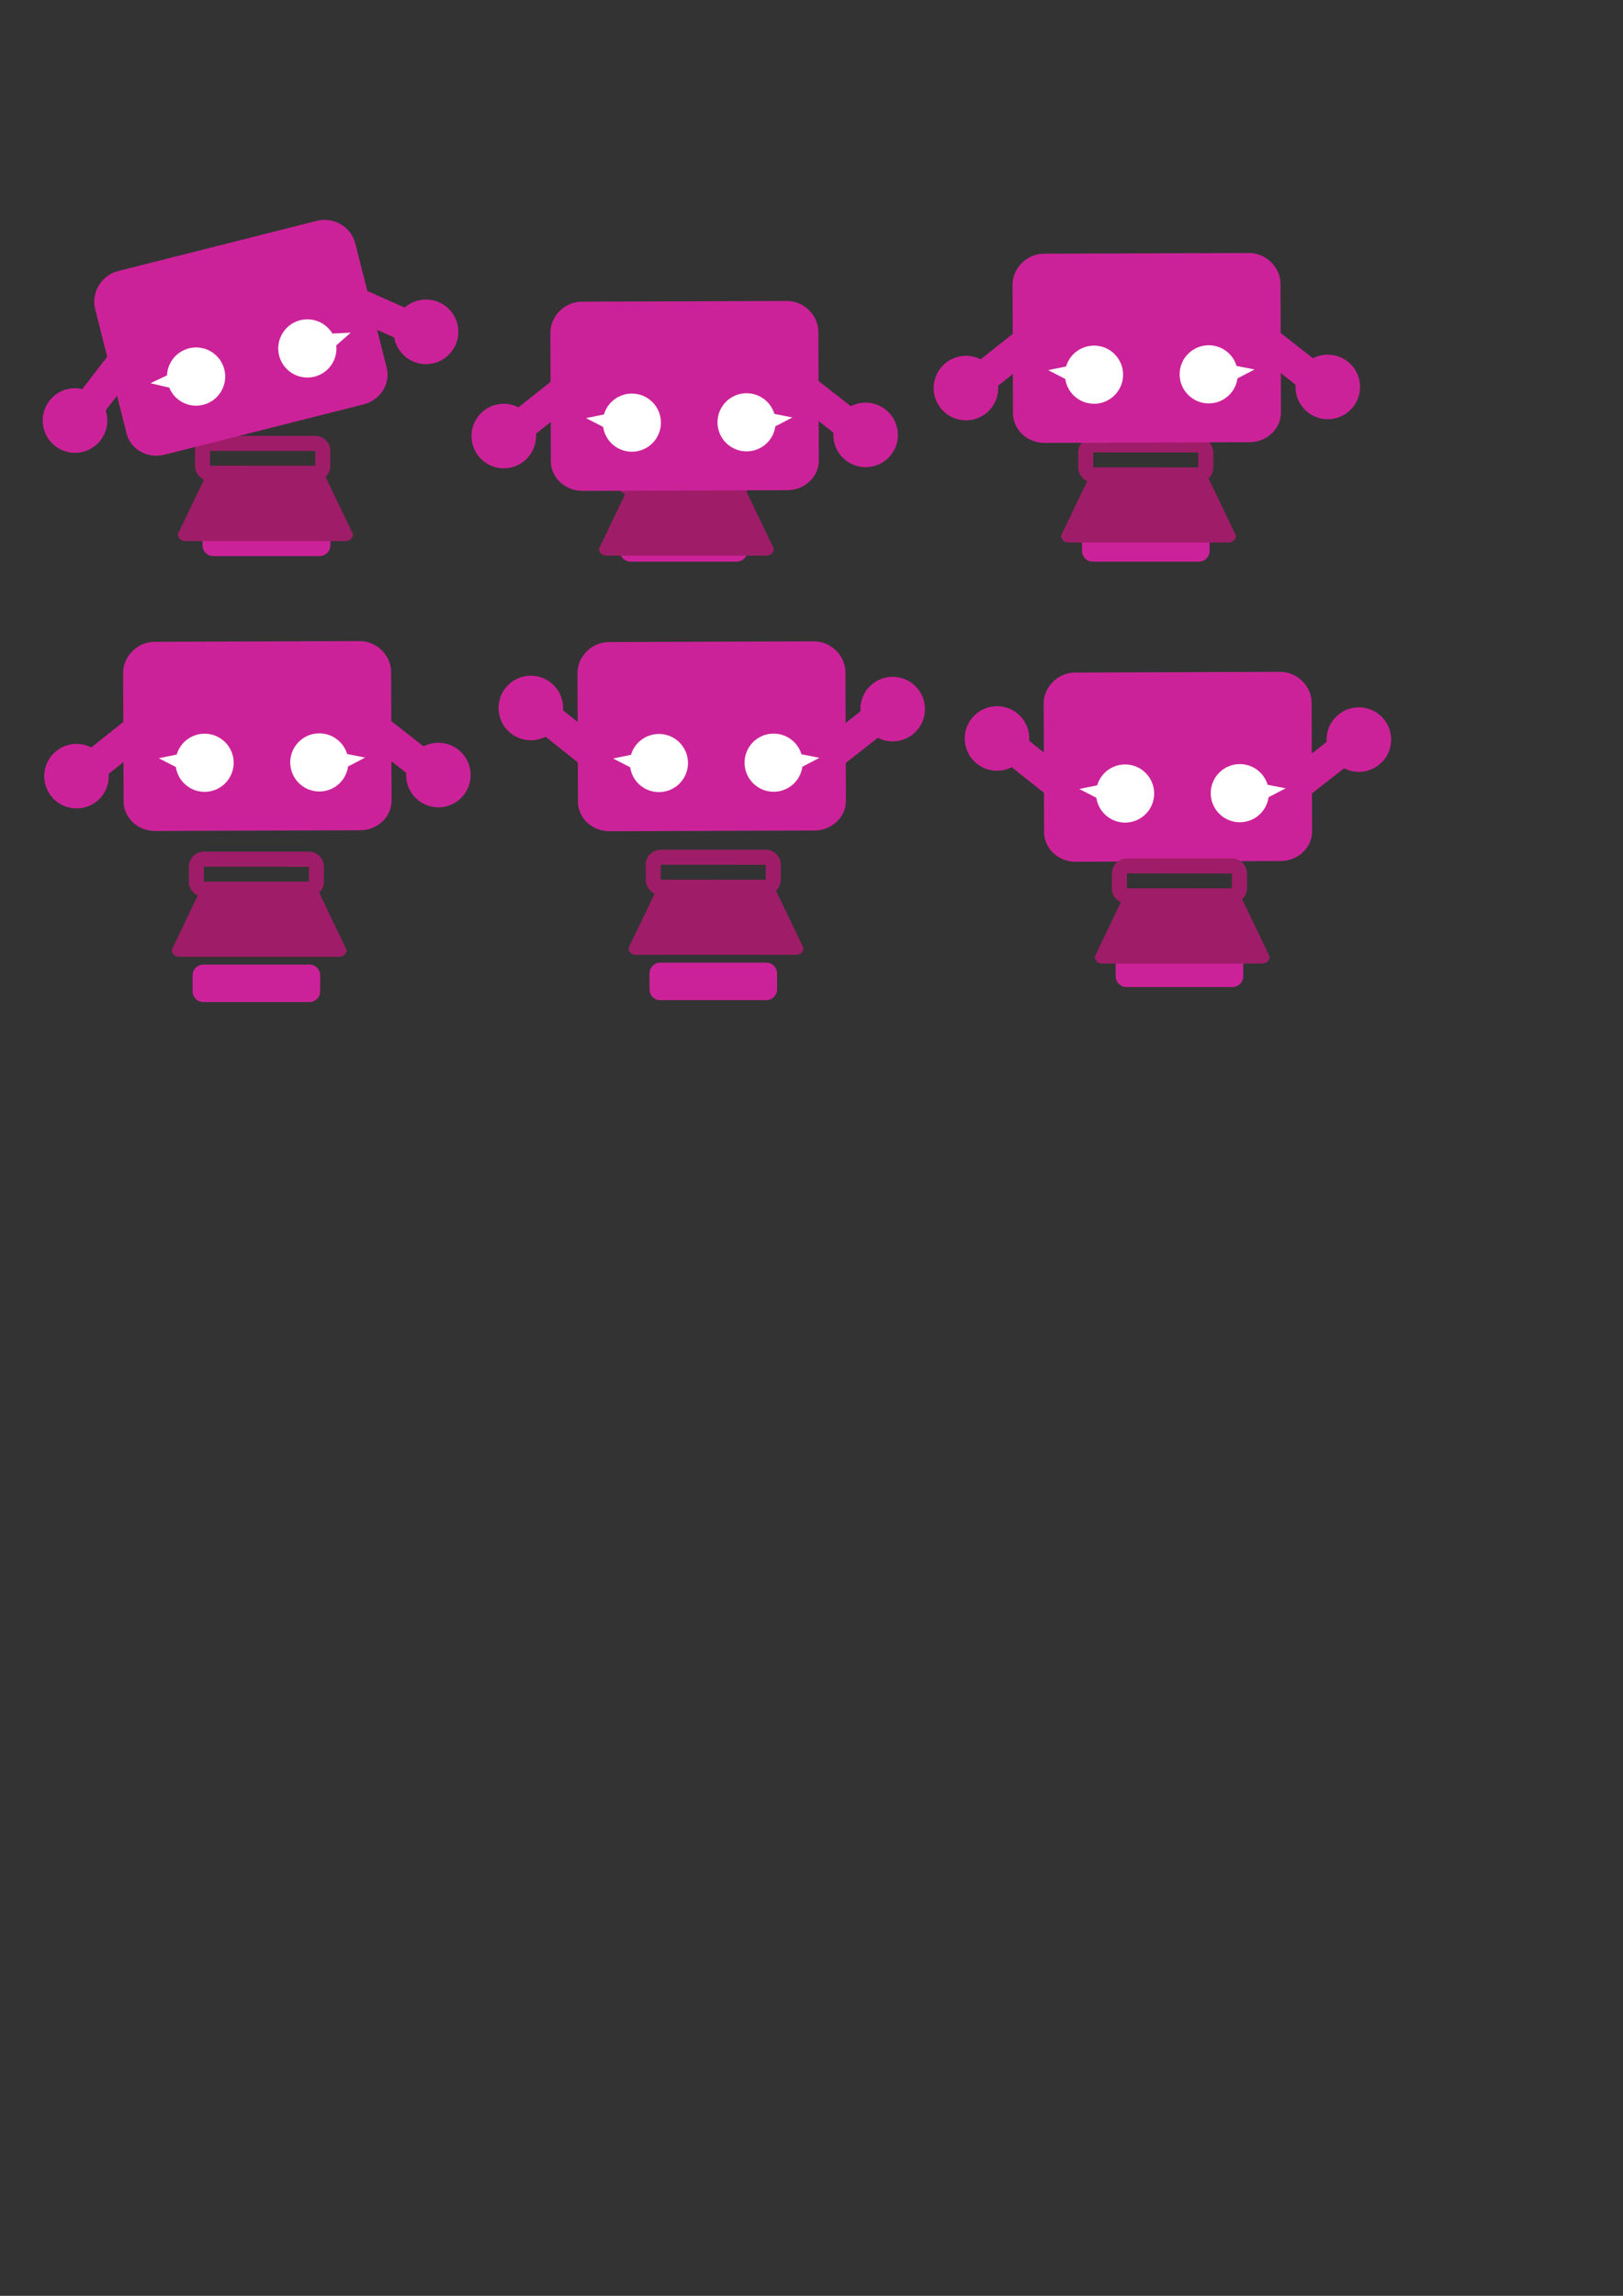 <?xml version="1.0" encoding="UTF-8" standalone="no"?>
<!-- Created with Inkscape (http://www.inkscape.org/) -->

<svg
   xmlns:dc="http://purl.org/dc/elements/1.1/"
   xmlns:cc="http://creativecommons.org/ns#"
   xmlns:rdf="http://www.w3.org/1999/02/22-rdf-syntax-ns#"
   xmlns:svg="http://www.w3.org/2000/svg"
   xmlns="http://www.w3.org/2000/svg"
   xmlns:sodipodi="http://sodipodi.sourceforge.net/DTD/sodipodi-0.dtd"
   xmlns:inkscape="http://www.inkscape.org/namespaces/inkscape"
   width="744.094"
   height="1052.362"
   id="svg3524"
   version="1.1"
   inkscape:version="0.48.2 r9819"
   sodipodi:docname="purple-girl.svg">
  <rect width="100%" height="100%" fill="#333333" stroke="none"/>
  <defs
     id="defs3526">
    <clipPath
       clipPathUnits="userSpaceOnUse"
       id="clipPath3032">
      <path
         inkscape:connector-curvature="0"
         d="M 0,0 612,0 612,612 0,612 0,0 z"
         id="path3034" />
    </clipPath>
    <clipPath
       clipPathUnits="userSpaceOnUse"
       id="clipPath3032-8">
      <path
         inkscape:connector-curvature="0"
         d="M 0,0 612,0 612,612 0,612 0,0 z"
         id="path3034-3" />
    </clipPath>
    <clipPath
       clipPathUnits="userSpaceOnUse"
       id="clipPath3032-8-4">
      <path
         inkscape:connector-curvature="0"
         d="M 0,0 612,0 612,612 0,612 0,0 z"
         id="path3034-3-6" />
    </clipPath>
  </defs>
  <sodipodi:namedview
     id="base"
     pagecolor="#ffffff"
     bordercolor="#666666"
     borderopacity="1.0"
     inkscape:pageopacity="0.0"
     inkscape:pageshadow="2"
     inkscape:zoom="0.91117461"
     inkscape:cx="328.14786"
     inkscape:cy="686.58157"
     inkscape:document-units="px"
     inkscape:current-layer="g3030-9-2"
     showgrid="true"
     inkscape:window-width="809"
     inkscape:window-height="751"
     inkscape:window-x="88"
     inkscape:window-y="33"
     inkscape:window-maximized="0">
    <inkscape:grid
       type="xygrid"
       id="grid3661" />
  </sodipodi:namedview>
  <g
     inkscape:label="Layer 1"
     inkscape:groupmode="layer"
     id="layer1">
    <g
       transform="matrix(12.047,0,0,-12.047,-2211.527,5936.02)"
       id="g3028"
       inkscape:export-filename="/Users/tom/Documents/home/graphics/tech-girls/sprites/purple-girl.png"
       inkscape:export-xdpi="860.53998"
       inkscape:export-ydpi="860.53998">
      <g
         id="g3030"
         clip-path="url(#clipPath3032)">
        <g
           transform="matrix(0.286,0,0,0.286,131.805,355.085)"
           id="g3028-9"
           inkscape:export-filename="/Users/tom/Documents/home/graphics/tech-girls/sprites/purple-jump-1.png"
           inkscape:export-xdpi="100.13181"
           inkscape:export-ydpi="100.13181">
          <g
             id="g3030-9"
             clip-path="url(#clipPath3032-8)">
            <g
               id="g3036"
               transform="translate(224.534,442.861)">
              <path
                 inkscape:connector-curvature="0"
                 d="m 0,0 c 0.437,0.981 1.747,1.35 2.924,0.824 l 8.521,-3.804 c 1.178,-0.524 1.778,-1.746 1.34,-2.727 l -0.08,-0.178 C 12.268,-6.865 10.912,-7.34 9.734,-6.814 l -8.522,3.803 c -1.177,0.525 -1.73,1.853 -1.292,2.833 L 0,0 z"
                 style="fill:#cc2299;fill-opacity:1;fill-rule:nonzero;stroke:none"
                 id="path3038" />
            </g>
            <g
               id="g3040"
               transform="translate(238.755,432.989)">
              <path
                 inkscape:connector-curvature="0"
                 d="M 0,0 C -2.305,-0.582 -4.642,0.813 -5.223,3.116 -5.805,5.418 -4.41,7.757 -2.107,8.339 0.195,8.92 2.533,7.524 3.115,5.222 3.696,2.919 2.302,0.581 0,0"
                 style="fill:#cc2299;fill-opacity:1;fill-rule:nonzero;stroke:none"
                 id="path3042" />
            </g>
            <g
               id="g3044"
               transform="translate(199.874,436.63)">
              <path
                 inkscape:connector-curvature="0"
                 d="m 0,0 c -0.852,0.656 -2.179,0.359 -2.964,-0.662 l -5.692,-7.396 c -0.787,-1.021 -0.735,-2.38 0.116,-3.036 l 0.154,-0.118 c 0.851,-0.655 2.271,-0.429 3.057,0.593 l 5.692,7.394 c 0.787,1.022 0.642,2.453 -0.209,3.108 L 0,0 z"
                 style="fill:#cc2299;fill-opacity:1;fill-rule:nonzero;stroke:none"
                 id="path3046" />
            </g>
            <g
               id="g3048"
               transform="translate(192.049,421.19)">
              <path
                 inkscape:connector-curvature="0"
                 d="M 0,0 C 2.304,0.581 3.698,2.919 3.116,5.222 2.535,7.524 0.197,8.92 -2.106,8.339 -4.408,7.757 -5.803,5.418 -5.222,3.116 -4.64,0.813 -2.302,-0.582 0,0"
                 style="fill:#cc2299;fill-opacity:1;fill-rule:nonzero;stroke:none"
                 id="path3050" />
            </g>
            <g
               id="g3052"
               transform="translate(222.958,417.318)">
              <path
                 inkscape:connector-curvature="0"
                 d="m 0,0 -13.984,0 c -1.107,0 -2.008,0.901 -2.008,2.009 l 0,1.982 c 0,1.108 0.901,2.009 2.008,2.009 L 0,6 C 1.107,6 2.008,5.099 2.008,3.991 l 0,-1.982 C 2.008,0.901 1.107,0 0,0 M -13.984,4 -13.992,2.009 0,2 0.003,2 0.008,3.991 -13.984,4 z"
                 style="fill:#9f1d68;fill-opacity:1;fill-rule:nonzero;stroke:none"
                 id="path3054" />
            </g>
            <g
               id="g3056"
               transform="translate(224.966,408.757)">
              <path
                 inkscape:connector-curvature="0"
                 d="m 0,0 c 0,-0.795 -0.645,-1.44 -1.44,-1.44 l -14.12,0 C -16.355,-1.44 -17,-0.795 -17,0 l 0,2.121 c 0,0.795 0.645,1.439 1.44,1.439 l 14.12,0 C -0.645,3.56 0,2.916 0,2.121 L 0,0 z"
                 style="fill:#cc2299;fill-opacity:1;fill-rule:nonzero;stroke:none"
                 id="path3058" />
            </g>
            <g
               id="g3060"
               transform="translate(232.474,432.359)">
              <path
                 inkscape:connector-curvature="0"
                 d="m 0,0 c 0.534,-2.115 -0.854,-4.292 -3.104,-4.86 l -26.468,-6.687 c -2.249,-0.567 -4.505,0.688 -5.04,2.803 l -4.194,16.599 c -0.535,2.118 0.812,4.463 3.061,5.031 l 26.469,6.686 c 2.249,0.569 4.549,-0.855 5.082,-2.971 L 0,0 z"
                 style="fill:#cc2299;fill-opacity:1;fill-rule:nonzero;stroke:none"
                 id="path3062" />
            </g>
            <g
               id="g3064"
               transform="translate(203.782,433.193)">
              <path
                 inkscape:connector-curvature="0"
                 d="m 0,0 c -0.342,-0.573 -0.518,-1.199 -0.543,-1.822 l -2.202,-1.05 2.495,-0.587 C 0.057,-4.206 0.596,-4.865 1.344,-5.312 3.18,-6.407 5.557,-5.807 6.653,-3.969 7.75,-2.132 7.148,0.246 5.312,1.342 3.475,2.438 1.098,1.836 0,0"
                 style="fill:#ffffff;fill-opacity:1;fill-rule:nonzero;stroke:none"
                 id="path3066" />
            </g>
            <g
               id="g3068"
               transform="translate(223.897,438.275)">
              <path
                 inkscape:connector-curvature="0"
                 d="M 0,0 C 0.574,-0.344 1.026,-0.81 1.345,-1.346 L 3.781,-1.225 1.863,-2.924 C 1.948,-3.729 1.787,-4.564 1.342,-5.313 0.246,-7.148 -2.132,-7.748 -3.969,-6.652 -5.807,-5.557 -6.406,-3.18 -5.311,-1.343 -4.215,0.495 -1.836,1.096 0,0"
                 style="fill:#ffffff;fill-opacity:1;fill-rule:nonzero;stroke:none"
                 id="path3070" />
            </g>
            <g
               id="g3072"
               transform="translate(227.98,410.245)">
              <path
                 inkscape:connector-curvature="0"
                 d="m 0,0 c 0,-0.558 -0.451,-0.927 -1.007,-0.927 l -21.285,0 c -0.557,0 -1.008,0.369 -1.008,0.927 l 3.8,7.924 c 0.306,0.63 0.451,1.149 1.008,1.149 l 13.684,0 c 0.557,0 0.702,-0.519 1.008,-1.149 L 0,0 z"
                 style="fill:#9f1d68;fill-opacity:1;fill-rule:nonzero;stroke:none"
                 id="path3074" />
            </g>
          </g>
        </g>
        <g
           transform="matrix(0.6,0,0,0.6,78.798,201.779)"
           id="g3028-9-6"
           inkscape:export-filename="/Users/tom/Documents/home/graphics/tech-girls/sprites/purple-girl-sm.png"
           inkscape:export-xdpi="100.13181"
           inkscape:export-ydpi="100.13181">
          <g
             id="g3030-9-2"
             clip-path="url(#clipPath3032-8-4)">
            <g
               id="g3056-2"
               transform="matrix(0.476,0,0,0.476,222.037,449.999)"
               inkscape:export-filename="/Users/tom/Documents/home/graphics/tech-girls/sprites/purple-jump-2.png"
               inkscape:export-xdpi="100"
               inkscape:export-ydpi="100">
              <path
                 inkscape:connector-curvature="0"
                 d="m 0,0 c 0,-0.795 -0.645,-1.44 -1.44,-1.44 l -14.12,0 C -16.355,-1.44 -17,-0.795 -17,0 l 0,2.121 c 0,0.795 0.645,1.439 1.44,1.439 l 14.12,0 C -0.645,3.56 0,2.916 0,2.121 L 0,0 z"
                 style="fill:#cc2299;fill-opacity:1;fill-rule:nonzero;stroke:none"
                 id="path3058-2" />
            </g>
            <g
               id="g4171"
               transform="translate(17.601,64.852)"
               inkscape:export-filename="/Users/tom/Documents/home/graphics/tech-girls/sprites/purple-jump-2.png"
               inkscape:export-xdpi="100"
               inkscape:export-ydpi="100">
              <g
                 inkscape:export-ydpi="100"
                 inkscape:export-xdpi="100"
                 inkscape:export-filename="/Users/tom/Documents/home/graphics/tech-girls/sprites/purple-dress-sm.png"
                 transform="matrix(0.476,0,0,0.476,203.717,388.656)"
                 id="g3052-7">
                <path
                   id="path3054-1"
                   style="fill:#9f1d68;fill-opacity:1;fill-rule:nonzero;stroke:none"
                   d="m 0,0 -13.984,0 c -1.107,0 -2.008,0.901 -2.008,2.009 l 0,1.982 c 0,1.108 0.901,2.009 2.008,2.009 L 0,6 C 1.107,6 2.008,5.099 2.008,3.991 l 0,-1.982 C 2.008,0.901 1.107,0 0,0 M -13.984,4 -13.992,2.009 0,2 0.003,2 0.008,3.991 -13.984,4 z"
                   inkscape:connector-curvature="0" />
              </g>
              <g
                 inkscape:export-ydpi="100"
                 inkscape:export-xdpi="100"
                 inkscape:export-filename="/Users/tom/Documents/home/graphics/tech-girls/sprites/purple-dress-sm.png"
                 transform="matrix(0.476,0,0,0.476,206.11,385.286)"
                 id="g3072-8">
                <path
                   id="path3074-9"
                   style="fill:#9f1d68;fill-opacity:1;fill-rule:nonzero;stroke:none"
                   d="m 0,0 c 0,-0.558 -0.451,-0.927 -1.007,-0.927 l -21.285,0 c -0.557,0 -1.008,0.369 -1.008,0.927 l 3.8,7.924 c 0.306,0.63 0.451,1.149 1.008,1.149 l 13.684,0 c 0.557,0 0.702,-0.519 1.008,-1.149 L 0,0 z"
                   inkscape:connector-curvature="0" />
              </g>
            </g>
            <g
               id="g4193"
               transform="translate(20.041,25.36)"
               inkscape:export-filename="/Users/tom/Documents/home/graphics/tech-girls/sprites/purple-jump-5.png"
               inkscape:export-xdpi="100"
               inkscape:export-ydpi="100">
              <g
                 inkscape:export-ydpi="100"
                 inkscape:export-xdpi="100"
                 inkscape:export-filename="/Users/tom/Documents/home/graphics/tech-girls/sprites/purple-head-bounce-sm.png"
                 transform="matrix(0.462,0.115,0.115,-0.462,205.779,410.448)"
                 id="g3036-5-3">
                <path
                   id="path3038-1-9"
                   style="fill:#cc2299;fill-opacity:1;fill-rule:nonzero;stroke:none"
                   d="m 0,0 c 0.437,0.981 1.747,1.35 2.924,0.824 l 8.521,-3.804 c 1.178,-0.524 1.778,-1.746 1.34,-2.727 l -0.08,-0.178 C 12.268,-6.865 10.912,-7.34 9.734,-6.814 l -8.522,3.803 c -1.177,0.525 -1.73,1.853 -1.292,2.833 L 0,0 z"
                   inkscape:connector-curvature="0" />
              </g>
              <g
                 inkscape:export-ydpi="100"
                 inkscape:export-xdpi="100"
                 inkscape:export-filename="/Users/tom/Documents/home/graphics/tech-girls/sprites/purple-head-bounce-sm.png"
                 transform="matrix(0.462,0.115,0.115,-0.462,211.215,416.651)"
                 id="g3040-7-6">
                <path
                   id="path3042-1-5"
                   style="fill:#cc2299;fill-opacity:1;fill-rule:nonzero;stroke:none"
                   d="M 0,0 C -2.305,-0.582 -4.642,0.813 -5.223,3.116 -5.805,5.418 -4.41,7.757 -2.107,8.339 0.195,8.92 2.533,7.524 3.115,5.222 3.696,2.919 2.302,0.581 0,0"
                   inkscape:connector-curvature="0" />
              </g>
              <g
                 inkscape:export-ydpi="100"
                 inkscape:export-xdpi="100"
                 inkscape:export-filename="/Users/tom/Documents/home/graphics/tech-girls/sprites/purple-head-bounce-sm.png"
                 transform="matrix(0.462,0.115,0.115,-0.462,193.661,410.486)"
                 id="g3044-8-3">
                <path
                   id="path3046-4-7"
                   style="fill:#cc2299;fill-opacity:1;fill-rule:nonzero;stroke:none"
                   d="m 0,0 c -0.852,0.656 -2.179,0.359 -2.964,-0.662 l -5.692,-7.396 c -0.787,-1.021 -0.735,-2.38 0.116,-3.036 l 0.154,-0.118 c 0.851,-0.655 2.271,-0.429 3.057,0.593 l 5.692,7.394 c 0.787,1.022 0.642,2.453 -0.209,3.108 L 0,0 z"
                   inkscape:connector-curvature="0" />
              </g>
              <g
                 inkscape:export-ydpi="100"
                 inkscape:export-xdpi="100"
                 inkscape:export-filename="/Users/tom/Documents/home/graphics/tech-girls/sprites/purple-head-bounce-sm.png"
                 transform="matrix(0.462,0.115,0.115,-0.462,188.264,416.722)"
                 id="g3048-0-2">
                <path
                   id="path3050-7-1"
                   style="fill:#cc2299;fill-opacity:1;fill-rule:nonzero;stroke:none"
                   d="M 0,0 C 2.304,0.581 3.698,2.919 3.116,5.222 2.535,7.524 0.197,8.92 -2.106,8.339 -4.408,7.757 -5.803,5.418 -5.222,3.116 -4.64,0.813 -2.302,-0.582 0,0"
                   inkscape:connector-curvature="0" />
              </g>
              <g
                 inkscape:export-ydpi="100"
                 inkscape:export-xdpi="100"
                 inkscape:export-filename="/Users/tom/Documents/home/graphics/tech-girls/sprites/purple-head-bounce-sm.png"
                 transform="matrix(0.462,-0.115,0.115,0.462,208.24,408.792)"
                 id="g3060-7-8">
                <path
                   id="path3062-4-4"
                   style="fill:#cc2299;fill-opacity:1;fill-rule:nonzero;stroke:none"
                   d="m 0,0 c 0.534,-2.115 -0.854,-4.292 -3.104,-4.86 l -26.468,-6.687 c -2.249,-0.567 -4.505,0.688 -5.04,2.803 l -4.194,16.599 c -0.535,2.118 0.812,4.463 3.061,5.031 l 26.469,6.686 c 2.249,0.569 4.549,-0.855 5.082,-2.971 L 0,0 z"
                   inkscape:connector-curvature="0" />
              </g>
              <g
                 inkscape:export-ydpi="100"
                 inkscape:export-xdpi="100"
                 inkscape:export-filename="/Users/tom/Documents/home/graphics/tech-girls/sprites/purple-head-bounce-sm.png"
                 transform="matrix(0.462,-0.115,0.115,0.462,195.072,412.484)"
                 id="g3064-7-2">
                <path
                   id="path3066-5-1"
                   style="fill:#ffffff;fill-opacity:1;fill-rule:nonzero;stroke:none"
                   d="m 0,0 c -0.342,-0.573 -0.518,-1.199 -0.543,-1.822 l -2.202,-1.05 2.495,-0.587 C 0.057,-4.206 0.596,-4.865 1.344,-5.312 3.18,-6.407 5.557,-5.807 6.653,-3.969 7.75,-2.132 7.148,0.246 5.312,1.342 3.475,2.438 1.098,1.836 0,0"
                   inkscape:connector-curvature="0" />
              </g>
              <g
                 inkscape:export-ydpi="100"
                 inkscape:export-xdpi="100"
                 inkscape:export-filename="/Users/tom/Documents/home/graphics/tech-girls/sprites/purple-head-bounce-sm.png"
                 transform="matrix(0.462,-0.115,0.115,0.462,204.956,412.515)"
                 id="g3068-7-0">
                <path
                   id="path3070-3-6"
                   style="fill:#ffffff;fill-opacity:1;fill-rule:nonzero;stroke:none"
                   d="M 0,0 C 0.574,-0.344 1.026,-0.81 1.345,-1.346 L 3.781,-1.225 1.863,-2.924 C 1.948,-3.729 1.787,-4.564 1.342,-5.313 0.246,-7.148 -2.132,-7.748 -3.969,-6.652 -5.807,-5.557 -6.406,-3.18 -5.311,-1.343 -4.215,0.495 -1.836,1.096 0,0"
                   inkscape:connector-curvature="0" />
              </g>
            </g>
            <g
               id="g4177"
               transform="translate(17.719,60.529)"
               inkscape:export-filename="/Users/tom/Documents/home/graphics/tech-girls/sprites/purple-jump-2.png"
               inkscape:export-xdpi="100"
               inkscape:export-ydpi="100">
              <g
                 inkscape:export-ydpi="100"
                 inkscape:export-xdpi="100"
                 inkscape:export-filename="/Users/tom/Documents/home/graphics/tech-girls/sprites/purple-girl-head-sm.png"
                 transform="matrix(0.462,-0.115,0.115,0.462,206.385,400.978)"
                 id="g3036-5">
                <path
                   id="path3038-1"
                   style="fill:#cc2299;fill-opacity:1;fill-rule:nonzero;stroke:none"
                   d="m 0,0 c 0.437,0.981 1.747,1.35 2.924,0.824 l 8.521,-3.804 c 1.178,-0.524 1.778,-1.746 1.34,-2.727 l -0.08,-0.178 C 12.268,-6.865 10.912,-7.34 9.734,-6.814 l -8.522,3.803 c -1.177,0.525 -1.73,1.853 -1.292,2.833 L 0,0 z"
                   inkscape:connector-curvature="0" />
              </g>
              <g
                 inkscape:export-ydpi="100"
                 inkscape:export-xdpi="100"
                 inkscape:export-filename="/Users/tom/Documents/home/graphics/tech-girls/sprites/purple-girl-head-sm.png"
                 transform="matrix(0.462,-0.115,0.115,0.462,211.821,394.775)"
                 id="g3040-7">
                <path
                   id="path3042-1"
                   style="fill:#cc2299;fill-opacity:1;fill-rule:nonzero;stroke:none"
                   d="M 0,0 C -2.305,-0.582 -4.642,0.813 -5.223,3.116 -5.805,5.418 -4.41,7.757 -2.107,8.339 0.195,8.92 2.533,7.524 3.115,5.222 3.696,2.919 2.302,0.581 0,0"
                   inkscape:connector-curvature="0" />
              </g>
              <g
                 inkscape:export-ydpi="100"
                 inkscape:export-xdpi="100"
                 inkscape:export-filename="/Users/tom/Documents/home/graphics/tech-girls/sprites/purple-girl-head-sm.png"
                 transform="matrix(0.462,-0.115,0.115,0.462,194.267,400.94)"
                 id="g3044-8">
                <path
                   id="path3046-4"
                   style="fill:#cc2299;fill-opacity:1;fill-rule:nonzero;stroke:none"
                   d="m 0,0 c -0.852,0.656 -2.179,0.359 -2.964,-0.662 l -5.692,-7.396 c -0.787,-1.021 -0.735,-2.38 0.116,-3.036 l 0.154,-0.118 c 0.851,-0.655 2.271,-0.429 3.057,0.593 l 5.692,7.394 c 0.787,1.022 0.642,2.453 -0.209,3.108 L 0,0 z"
                   inkscape:connector-curvature="0" />
              </g>
              <g
                 inkscape:export-ydpi="100"
                 inkscape:export-xdpi="100"
                 inkscape:export-filename="/Users/tom/Documents/home/graphics/tech-girls/sprites/purple-girl-head-sm.png"
                 transform="matrix(0.462,-0.115,0.115,0.462,188.87,394.704)"
                 id="g3048-0">
                <path
                   id="path3050-7"
                   style="fill:#cc2299;fill-opacity:1;fill-rule:nonzero;stroke:none"
                   d="M 0,0 C 2.304,0.581 3.698,2.919 3.116,5.222 2.535,7.524 0.197,8.92 -2.106,8.339 -4.408,7.757 -5.803,5.418 -5.222,3.116 -4.64,0.813 -2.302,-0.582 0,0"
                   inkscape:connector-curvature="0" />
              </g>
              <g
                 inkscape:export-ydpi="100"
                 inkscape:export-xdpi="100"
                 inkscape:export-filename="/Users/tom/Documents/home/graphics/tech-girls/sprites/purple-girl-head-sm.png"
                 transform="matrix(0.462,-0.115,0.115,0.462,208.845,395.208)"
                 id="g3060-7">
                <path
                   id="path3062-4"
                   style="fill:#cc2299;fill-opacity:1;fill-rule:nonzero;stroke:none"
                   d="m 0,0 c 0.534,-2.115 -0.854,-4.292 -3.104,-4.86 l -26.468,-6.687 c -2.249,-0.567 -4.505,0.688 -5.04,2.803 l -4.194,16.599 c -0.535,2.118 0.812,4.463 3.061,5.031 l 26.469,6.686 c 2.249,0.569 4.549,-0.855 5.082,-2.971 L 0,0 z"
                   inkscape:connector-curvature="0" />
              </g>
              <g
                 inkscape:export-ydpi="100"
                 inkscape:export-xdpi="100"
                 inkscape:export-filename="/Users/tom/Documents/home/graphics/tech-girls/sprites/purple-girl-head-sm.png"
                 transform="matrix(0.462,-0.115,0.115,0.462,195.678,398.9)"
                 id="g3064-7">
                <path
                   id="path3066-5"
                   style="fill:#ffffff;fill-opacity:1;fill-rule:nonzero;stroke:none"
                   d="m 0,0 c -0.342,-0.573 -0.518,-1.199 -0.543,-1.822 l -2.202,-1.05 2.495,-0.587 C 0.057,-4.206 0.596,-4.865 1.344,-5.312 3.18,-6.407 5.557,-5.807 6.653,-3.969 7.75,-2.132 7.148,0.246 5.312,1.342 3.475,2.438 1.098,1.836 0,0"
                   inkscape:connector-curvature="0" />
              </g>
              <g
                 inkscape:export-ydpi="100"
                 inkscape:export-xdpi="100"
                 inkscape:export-filename="/Users/tom/Documents/home/graphics/tech-girls/sprites/purple-girl-head-sm.png"
                 transform="matrix(0.462,-0.115,0.115,0.462,205.562,398.931)"
                 id="g3068-7">
                <path
                   id="path3070-3"
                   style="fill:#ffffff;fill-opacity:1;fill-rule:nonzero;stroke:none"
                   d="M 0,0 C 0.574,-0.344 1.026,-0.81 1.345,-1.346 L 3.781,-1.225 1.863,-2.924 C 1.948,-3.729 1.787,-4.564 1.342,-5.313 0.246,-7.148 -2.132,-7.748 -3.969,-6.652 -5.807,-5.557 -6.406,-3.18 -5.311,-1.343 -4.215,0.495 -1.836,1.096 0,0"
                   inkscape:connector-curvature="0" />
              </g>
            </g>
            <g
               id="g3056-2-5"
               transform="matrix(0.476,0,0,0.476,251.35,449.999)"
               inkscape:export-filename="/Users/tom/Documents/home/graphics/tech-girls/sprites/purple-jump-3.png"
               inkscape:export-xdpi="100"
               inkscape:export-ydpi="100">
              <path
                 inkscape:connector-curvature="0"
                 d="m 0,0 c 0,-0.795 -0.645,-1.44 -1.44,-1.44 l -14.12,0 C -16.355,-1.44 -17,-0.795 -17,0 l 0,2.121 c 0,0.795 0.645,1.439 1.44,1.439 l 14.12,0 C -0.645,3.56 0,2.916 0,2.121 L 0,0 z"
                 style="fill:#cc2299;fill-opacity:1;fill-rule:nonzero;stroke:none"
                 id="path3058-2-8" />
            </g>
            <g
               id="g4171-9"
               transform="translate(46.913,65.682)"
               inkscape:export-filename="/Users/tom/Documents/home/graphics/tech-girls/sprites/purple-jump-3.png"
               inkscape:export-xdpi="100"
               inkscape:export-ydpi="100">
              <g
                 inkscape:export-ydpi="100"
                 inkscape:export-xdpi="100"
                 inkscape:export-filename="/Users/tom/Documents/home/graphics/tech-girls/sprites/purple-dress-sm.png"
                 transform="matrix(0.476,0,0,0.476,203.717,388.656)"
                 id="g3052-7-2">
                <path
                   id="path3054-1-3"
                   style="fill:#9f1d68;fill-opacity:1;fill-rule:nonzero;stroke:none"
                   d="m 0,0 -13.984,0 c -1.107,0 -2.008,0.901 -2.008,2.009 l 0,1.982 c 0,1.108 0.901,2.009 2.008,2.009 L 0,6 C 1.107,6 2.008,5.099 2.008,3.991 l 0,-1.982 C 2.008,0.901 1.107,0 0,0 M -13.984,4 -13.992,2.009 0,2 0.003,2 0.008,3.991 -13.984,4 z"
                   inkscape:connector-curvature="0" />
              </g>
              <g
                 inkscape:export-ydpi="100"
                 inkscape:export-xdpi="100"
                 inkscape:export-filename="/Users/tom/Documents/home/graphics/tech-girls/sprites/purple-dress-sm.png"
                 transform="matrix(0.476,0,0,0.476,206.11,385.286)"
                 id="g3072-8-2">
                <path
                   id="path3074-9-6"
                   style="fill:#9f1d68;fill-opacity:1;fill-rule:nonzero;stroke:none"
                   d="m 0,0 c 0,-0.558 -0.451,-0.927 -1.007,-0.927 l -21.285,0 c -0.557,0 -1.008,0.369 -1.008,0.927 l 3.8,7.924 c 0.306,0.63 0.451,1.149 1.008,1.149 l 13.684,0 c 0.557,0 0.702,-0.519 1.008,-1.149 L 0,0 z"
                   inkscape:connector-curvature="0" />
              </g>
            </g>
            <g
               id="g4177-8"
               transform="translate(47.032,63.571)"
               inkscape:export-filename="/Users/tom/Documents/home/graphics/tech-girls/sprites/purple-jump-3.png"
               inkscape:export-xdpi="100"
               inkscape:export-ydpi="100">
              <g
                 inkscape:export-ydpi="100"
                 inkscape:export-xdpi="100"
                 inkscape:export-filename="/Users/tom/Documents/home/graphics/tech-girls/sprites/purple-girl-head-sm.png"
                 transform="matrix(0.462,-0.115,0.115,0.462,206.385,400.978)"
                 id="g3036-5-36">
                <path
                   id="path3038-1-6"
                   style="fill:#cc2299;fill-opacity:1;fill-rule:nonzero;stroke:none"
                   d="m 0,0 c 0.437,0.981 1.747,1.35 2.924,0.824 l 8.521,-3.804 c 1.178,-0.524 1.778,-1.746 1.34,-2.727 l -0.08,-0.178 C 12.268,-6.865 10.912,-7.34 9.734,-6.814 l -8.522,3.803 c -1.177,0.525 -1.73,1.853 -1.292,2.833 L 0,0 z"
                   inkscape:connector-curvature="0" />
              </g>
              <g
                 inkscape:export-ydpi="100"
                 inkscape:export-xdpi="100"
                 inkscape:export-filename="/Users/tom/Documents/home/graphics/tech-girls/sprites/purple-girl-head-sm.png"
                 transform="matrix(0.462,-0.115,0.115,0.462,211.821,394.775)"
                 id="g3040-7-63">
                <path
                   id="path3042-1-1"
                   style="fill:#cc2299;fill-opacity:1;fill-rule:nonzero;stroke:none"
                   d="M 0,0 C -2.305,-0.582 -4.642,0.813 -5.223,3.116 -5.805,5.418 -4.41,7.757 -2.107,8.339 0.195,8.92 2.533,7.524 3.115,5.222 3.696,2.919 2.302,0.581 0,0"
                   inkscape:connector-curvature="0" />
              </g>
              <g
                 inkscape:export-ydpi="100"
                 inkscape:export-xdpi="100"
                 inkscape:export-filename="/Users/tom/Documents/home/graphics/tech-girls/sprites/purple-girl-head-sm.png"
                 transform="matrix(0.462,-0.115,0.115,0.462,194.267,400.94)"
                 id="g3044-8-6">
                <path
                   id="path3046-4-2"
                   style="fill:#cc2299;fill-opacity:1;fill-rule:nonzero;stroke:none"
                   d="m 0,0 c -0.852,0.656 -2.179,0.359 -2.964,-0.662 l -5.692,-7.396 c -0.787,-1.021 -0.735,-2.38 0.116,-3.036 l 0.154,-0.118 c 0.851,-0.655 2.271,-0.429 3.057,0.593 l 5.692,7.394 c 0.787,1.022 0.642,2.453 -0.209,3.108 L 0,0 z"
                   inkscape:connector-curvature="0" />
              </g>
              <g
                 inkscape:export-ydpi="100"
                 inkscape:export-xdpi="100"
                 inkscape:export-filename="/Users/tom/Documents/home/graphics/tech-girls/sprites/purple-girl-head-sm.png"
                 transform="matrix(0.462,-0.115,0.115,0.462,188.87,394.704)"
                 id="g3048-0-1">
                <path
                   id="path3050-7-9"
                   style="fill:#cc2299;fill-opacity:1;fill-rule:nonzero;stroke:none"
                   d="M 0,0 C 2.304,0.581 3.698,2.919 3.116,5.222 2.535,7.524 0.197,8.92 -2.106,8.339 -4.408,7.757 -5.803,5.418 -5.222,3.116 -4.64,0.813 -2.302,-0.582 0,0"
                   inkscape:connector-curvature="0" />
              </g>
              <g
                 inkscape:export-ydpi="100"
                 inkscape:export-xdpi="100"
                 inkscape:export-filename="/Users/tom/Documents/home/graphics/tech-girls/sprites/purple-girl-head-sm.png"
                 transform="matrix(0.462,-0.115,0.115,0.462,208.845,395.208)"
                 id="g3060-7-7">
                <path
                   id="path3062-4-42"
                   style="fill:#cc2299;fill-opacity:1;fill-rule:nonzero;stroke:none"
                   d="m 0,0 c 0.534,-2.115 -0.854,-4.292 -3.104,-4.86 l -26.468,-6.687 c -2.249,-0.567 -4.505,0.688 -5.04,2.803 l -4.194,16.599 c -0.535,2.118 0.812,4.463 3.061,5.031 l 26.469,6.686 c 2.249,0.569 4.549,-0.855 5.082,-2.971 L 0,0 z"
                   inkscape:connector-curvature="0" />
              </g>
              <g
                 inkscape:export-ydpi="100"
                 inkscape:export-xdpi="100"
                 inkscape:export-filename="/Users/tom/Documents/home/graphics/tech-girls/sprites/purple-girl-head-sm.png"
                 transform="matrix(0.462,-0.115,0.115,0.462,195.678,398.9)"
                 id="g3064-7-0">
                <path
                   id="path3066-5-2"
                   style="fill:#ffffff;fill-opacity:1;fill-rule:nonzero;stroke:none"
                   d="m 0,0 c -0.342,-0.573 -0.518,-1.199 -0.543,-1.822 l -2.202,-1.05 2.495,-0.587 C 0.057,-4.206 0.596,-4.865 1.344,-5.312 3.18,-6.407 5.557,-5.807 6.653,-3.969 7.75,-2.132 7.148,0.246 5.312,1.342 3.475,2.438 1.098,1.836 0,0"
                   inkscape:connector-curvature="0" />
              </g>
              <g
                 inkscape:export-ydpi="100"
                 inkscape:export-xdpi="100"
                 inkscape:export-filename="/Users/tom/Documents/home/graphics/tech-girls/sprites/purple-girl-head-sm.png"
                 transform="matrix(0.462,-0.115,0.115,0.462,205.562,398.931)"
                 id="g3068-7-5">
                <path
                   id="path3070-3-0"
                   style="fill:#ffffff;fill-opacity:1;fill-rule:nonzero;stroke:none"
                   d="M 0,0 C 0.574,-0.344 1.026,-0.81 1.345,-1.346 L 3.781,-1.225 1.863,-2.924 C 1.948,-3.729 1.787,-4.564 1.342,-5.313 0.246,-7.148 -2.132,-7.748 -3.969,-6.652 -5.807,-5.557 -6.406,-3.18 -5.311,-1.343 -4.215,0.495 -1.836,1.096 0,0"
                   inkscape:connector-curvature="0" />
              </g>
            </g>
            <g
               id="g3056-2-5-2"
               transform="matrix(0.476,0,0,0.476,194.937,422.069)"
               inkscape:export-filename="/Users/tom/Documents/home/graphics/tech-girls/sprites/purple-jump-4.png"
               inkscape:export-xdpi="100"
               inkscape:export-ydpi="100">
              <path
                 inkscape:connector-curvature="0"
                 d="m 0,0 c 0,-0.795 -0.645,-1.44 -1.44,-1.44 l -14.12,0 C -16.355,-1.44 -17,-0.795 -17,0 l 0,2.121 c 0,0.795 0.645,1.439 1.44,1.439 l 14.12,0 C -0.645,3.56 0,2.916 0,2.121 L 0,0 z"
                 style="fill:#cc2299;fill-opacity:1;fill-rule:nonzero;stroke:none"
                 id="path3058-2-8-1" />
            </g>
            <g
               id="g4171-9-2"
               transform="translate(-9.499,39.411)"
               inkscape:export-filename="/Users/tom/Documents/home/graphics/tech-girls/sprites/purple-jump-4.png"
               inkscape:export-xdpi="100"
               inkscape:export-ydpi="100">
              <g
                 inkscape:export-ydpi="100"
                 inkscape:export-xdpi="100"
                 inkscape:export-filename="/Users/tom/Documents/home/graphics/tech-girls/sprites/purple-dress-sm.png"
                 transform="matrix(0.476,0,0,0.476,203.717,388.656)"
                 id="g3052-7-2-3">
                <path
                   id="path3054-1-3-7"
                   style="fill:#9f1d68;fill-opacity:1;fill-rule:nonzero;stroke:none"
                   d="m 0,0 -13.984,0 c -1.107,0 -2.008,0.901 -2.008,2.009 l 0,1.982 c 0,1.108 0.901,2.009 2.008,2.009 L 0,6 C 1.107,6 2.008,5.099 2.008,3.991 l 0,-1.982 C 2.008,0.901 1.107,0 0,0 M -13.984,4 -13.992,2.009 0,2 0.003,2 0.008,3.991 -13.984,4 z"
                   inkscape:connector-curvature="0" />
              </g>
              <g
                 inkscape:export-ydpi="100"
                 inkscape:export-xdpi="100"
                 inkscape:export-filename="/Users/tom/Documents/home/graphics/tech-girls/sprites/purple-dress-sm.png"
                 transform="matrix(0.476,0,0,0.476,206.11,385.286)"
                 id="g3072-8-2-7">
                <path
                   id="path3074-9-6-6"
                   style="fill:#9f1d68;fill-opacity:1;fill-rule:nonzero;stroke:none"
                   d="m 0,0 c 0,-0.558 -0.451,-0.927 -1.007,-0.927 l -21.285,0 c -0.557,0 -1.008,0.369 -1.008,0.927 l 3.8,7.924 c 0.306,0.63 0.451,1.149 1.008,1.149 l 13.684,0 c 0.557,0 0.702,-0.519 1.008,-1.149 L 0,0 z"
                   inkscape:connector-curvature="0" />
              </g>
            </g>
            <g
               id="g4177-8-5"
               transform="translate(-9.381,38.96)"
               inkscape:export-filename="/Users/tom/Documents/home/graphics/tech-girls/sprites/purple-jump-4.png"
               inkscape:export-xdpi="100"
               inkscape:export-ydpi="100">
              <g
                 inkscape:export-ydpi="100"
                 inkscape:export-xdpi="100"
                 inkscape:export-filename="/Users/tom/Documents/home/graphics/tech-girls/sprites/purple-girl-head-sm.png"
                 transform="matrix(0.462,-0.115,0.115,0.462,206.385,400.978)"
                 id="g3036-5-36-1">
                <path
                   id="path3038-1-6-9"
                   style="fill:#cc2299;fill-opacity:1;fill-rule:nonzero;stroke:none"
                   d="m 0,0 c 0.437,0.981 1.747,1.35 2.924,0.824 l 8.521,-3.804 c 1.178,-0.524 1.778,-1.746 1.34,-2.727 l -0.08,-0.178 C 12.268,-6.865 10.912,-7.34 9.734,-6.814 l -8.522,3.803 c -1.177,0.525 -1.73,1.853 -1.292,2.833 L 0,0 z"
                   inkscape:connector-curvature="0" />
              </g>
              <g
                 inkscape:export-ydpi="100"
                 inkscape:export-xdpi="100"
                 inkscape:export-filename="/Users/tom/Documents/home/graphics/tech-girls/sprites/purple-girl-head-sm.png"
                 transform="matrix(0.462,-0.115,0.115,0.462,211.821,394.775)"
                 id="g3040-7-63-9">
                <path
                   id="path3042-1-1-7"
                   style="fill:#cc2299;fill-opacity:1;fill-rule:nonzero;stroke:none"
                   d="M 0,0 C -2.305,-0.582 -4.642,0.813 -5.223,3.116 -5.805,5.418 -4.41,7.757 -2.107,8.339 0.195,8.92 2.533,7.524 3.115,5.222 3.696,2.919 2.302,0.581 0,0"
                   inkscape:connector-curvature="0" />
              </g>
              <g
                 inkscape:export-ydpi="100"
                 inkscape:export-xdpi="100"
                 inkscape:export-filename="/Users/tom/Documents/home/graphics/tech-girls/sprites/purple-girl-head-sm.png"
                 transform="matrix(0.462,-0.115,0.115,0.462,194.267,400.94)"
                 id="g3044-8-6-9">
                <path
                   id="path3046-4-2-0"
                   style="fill:#cc2299;fill-opacity:1;fill-rule:nonzero;stroke:none"
                   d="m 0,0 c -0.852,0.656 -2.179,0.359 -2.964,-0.662 l -5.692,-7.396 c -0.787,-1.021 -0.735,-2.38 0.116,-3.036 l 0.154,-0.118 c 0.851,-0.655 2.271,-0.429 3.057,0.593 l 5.692,7.394 c 0.787,1.022 0.642,2.453 -0.209,3.108 L 0,0 z"
                   inkscape:connector-curvature="0" />
              </g>
              <g
                 inkscape:export-ydpi="100"
                 inkscape:export-xdpi="100"
                 inkscape:export-filename="/Users/tom/Documents/home/graphics/tech-girls/sprites/purple-girl-head-sm.png"
                 transform="matrix(0.462,-0.115,0.115,0.462,188.87,394.704)"
                 id="g3048-0-1-6">
                <path
                   id="path3050-7-9-5"
                   style="fill:#cc2299;fill-opacity:1;fill-rule:nonzero;stroke:none"
                   d="M 0,0 C 2.304,0.581 3.698,2.919 3.116,5.222 2.535,7.524 0.197,8.92 -2.106,8.339 -4.408,7.757 -5.803,5.418 -5.222,3.116 -4.64,0.813 -2.302,-0.582 0,0"
                   inkscape:connector-curvature="0" />
              </g>
              <g
                 inkscape:export-ydpi="100"
                 inkscape:export-xdpi="100"
                 inkscape:export-filename="/Users/tom/Documents/home/graphics/tech-girls/sprites/purple-girl-head-sm.png"
                 transform="matrix(0.462,-0.115,0.115,0.462,208.845,395.208)"
                 id="g3060-7-7-1">
                <path
                   id="path3062-4-42-7"
                   style="fill:#cc2299;fill-opacity:1;fill-rule:nonzero;stroke:none"
                   d="m 0,0 c 0.534,-2.115 -0.854,-4.292 -3.104,-4.86 l -26.468,-6.687 c -2.249,-0.567 -4.505,0.688 -5.04,2.803 l -4.194,16.599 c -0.535,2.118 0.812,4.463 3.061,5.031 l 26.469,6.686 c 2.249,0.569 4.549,-0.855 5.082,-2.971 L 0,0 z"
                   inkscape:connector-curvature="0" />
              </g>
              <g
                 inkscape:export-ydpi="100"
                 inkscape:export-xdpi="100"
                 inkscape:export-filename="/Users/tom/Documents/home/graphics/tech-girls/sprites/purple-girl-head-sm.png"
                 transform="matrix(0.462,-0.115,0.115,0.462,195.678,398.9)"
                 id="g3064-7-0-9">
                <path
                   id="path3066-5-2-7"
                   style="fill:#ffffff;fill-opacity:1;fill-rule:nonzero;stroke:none"
                   d="m 0,0 c -0.342,-0.573 -0.518,-1.199 -0.543,-1.822 l -2.202,-1.05 2.495,-0.587 C 0.057,-4.206 0.596,-4.865 1.344,-5.312 3.18,-6.407 5.557,-5.807 6.653,-3.969 7.75,-2.132 7.148,0.246 5.312,1.342 3.475,2.438 1.098,1.836 0,0"
                   inkscape:connector-curvature="0" />
              </g>
              <g
                 inkscape:export-ydpi="100"
                 inkscape:export-xdpi="100"
                 inkscape:export-filename="/Users/tom/Documents/home/graphics/tech-girls/sprites/purple-girl-head-sm.png"
                 transform="matrix(0.462,-0.115,0.115,0.462,205.562,398.931)"
                 id="g3068-7-5-3">
                <path
                   id="path3070-3-0-5"
                   style="fill:#ffffff;fill-opacity:1;fill-rule:nonzero;stroke:none"
                   d="M 0,0 C 0.574,-0.344 1.026,-0.81 1.345,-1.346 L 3.781,-1.225 1.863,-2.924 C 1.948,-3.729 1.787,-4.564 1.342,-5.313 0.246,-7.148 -2.132,-7.748 -3.969,-6.652 -5.807,-5.557 -6.406,-3.18 -5.311,-1.343 -4.215,0.495 -1.836,1.096 0,0"
                   inkscape:connector-curvature="0" />
              </g>
            </g>
            <g
               id="g3056-2-5-2-9"
               transform="matrix(0.476,0,0,0.476,223.916,422.192)"
               inkscape:export-filename="/Users/tom/Documents/home/graphics/tech-girls/sprites/purple-jump-5.png"
               inkscape:export-xdpi="100"
               inkscape:export-ydpi="100">
              <path
                 inkscape:connector-curvature="0"
                 d="m 0,0 c 0,-0.795 -0.645,-1.44 -1.44,-1.44 l -14.12,0 C -16.355,-1.44 -17,-0.795 -17,0 l 0,2.121 c 0,0.795 0.645,1.439 1.44,1.439 l 14.12,0 C -0.645,3.56 0,2.916 0,2.121 L 0,0 z"
                 style="fill:#cc2299;fill-opacity:1;fill-rule:nonzero;stroke:none"
                 id="path3058-2-8-1-2" />
            </g>
            <g
               id="g4171-9-2-8"
               transform="translate(19.48,39.534)"
               inkscape:export-filename="/Users/tom/Documents/home/graphics/tech-girls/sprites/purple-jump-5.png"
               inkscape:export-xdpi="100"
               inkscape:export-ydpi="100">
              <g
                 inkscape:export-ydpi="100"
                 inkscape:export-xdpi="100"
                 inkscape:export-filename="/Users/tom/Documents/home/graphics/tech-girls/sprites/purple-dress-sm.png"
                 transform="matrix(0.476,0,0,0.476,203.717,388.656)"
                 id="g3052-7-2-3-3">
                <path
                   id="path3054-1-3-7-9"
                   style="fill:#9f1d68;fill-opacity:1;fill-rule:nonzero;stroke:none"
                   d="m 0,0 -13.984,0 c -1.107,0 -2.008,0.901 -2.008,2.009 l 0,1.982 c 0,1.108 0.901,2.009 2.008,2.009 L 0,6 C 1.107,6 2.008,5.099 2.008,3.991 l 0,-1.982 C 2.008,0.901 1.107,0 0,0 M -13.984,4 -13.992,2.009 0,2 0.003,2 0.008,3.991 -13.984,4 z"
                   inkscape:connector-curvature="0" />
              </g>
              <g
                 inkscape:export-ydpi="100"
                 inkscape:export-xdpi="100"
                 inkscape:export-filename="/Users/tom/Documents/home/graphics/tech-girls/sprites/purple-dress-sm.png"
                 transform="matrix(0.476,0,0,0.476,206.11,385.286)"
                 id="g3072-8-2-7-8">
                <path
                   id="path3074-9-6-6-7"
                   style="fill:#9f1d68;fill-opacity:1;fill-rule:nonzero;stroke:none"
                   d="m 0,0 c 0,-0.558 -0.451,-0.927 -1.007,-0.927 l -21.285,0 c -0.557,0 -1.008,0.369 -1.008,0.927 l 3.8,7.924 c 0.306,0.63 0.451,1.149 1.008,1.149 l 13.684,0 c 0.557,0 0.702,-0.519 1.008,-1.149 L 0,0 z"
                   inkscape:connector-curvature="0" />
              </g>
            </g>
            <g
               id="g4193-4"
               transform="translate(49.61,23.426)"
               inkscape:export-filename="/Users/tom/Documents/home/graphics/tech-girls/sprites/purple-jump-6.png"
               inkscape:export-xdpi="100"
               inkscape:export-ydpi="100">
              <g
                 inkscape:export-ydpi="100"
                 inkscape:export-xdpi="100"
                 inkscape:export-filename="/Users/tom/Documents/home/graphics/tech-girls/sprites/purple-head-bounce-sm.png"
                 transform="matrix(0.462,0.115,0.115,-0.462,205.779,410.448)"
                 id="g3036-5-3-1">
                <path
                   id="path3038-1-9-7"
                   style="fill:#cc2299;fill-opacity:1;fill-rule:nonzero;stroke:none"
                   d="m 0,0 c 0.437,0.981 1.747,1.35 2.924,0.824 l 8.521,-3.804 c 1.178,-0.524 1.778,-1.746 1.34,-2.727 l -0.08,-0.178 C 12.268,-6.865 10.912,-7.34 9.734,-6.814 l -8.522,3.803 c -1.177,0.525 -1.73,1.853 -1.292,2.833 L 0,0 z"
                   inkscape:connector-curvature="0" />
              </g>
              <g
                 inkscape:export-ydpi="100"
                 inkscape:export-xdpi="100"
                 inkscape:export-filename="/Users/tom/Documents/home/graphics/tech-girls/sprites/purple-head-bounce-sm.png"
                 transform="matrix(0.462,0.115,0.115,-0.462,211.215,416.651)"
                 id="g3040-7-6-6">
                <path
                   id="path3042-1-5-0"
                   style="fill:#cc2299;fill-opacity:1;fill-rule:nonzero;stroke:none"
                   d="M 0,0 C -2.305,-0.582 -4.642,0.813 -5.223,3.116 -5.805,5.418 -4.41,7.757 -2.107,8.339 0.195,8.92 2.533,7.524 3.115,5.222 3.696,2.919 2.302,0.581 0,0"
                   inkscape:connector-curvature="0" />
              </g>
              <g
                 inkscape:export-ydpi="100"
                 inkscape:export-xdpi="100"
                 inkscape:export-filename="/Users/tom/Documents/home/graphics/tech-girls/sprites/purple-head-bounce-sm.png"
                 transform="matrix(0.462,0.115,0.115,-0.462,193.661,410.486)"
                 id="g3044-8-3-2">
                <path
                   id="path3046-4-7-1"
                   style="fill:#cc2299;fill-opacity:1;fill-rule:nonzero;stroke:none"
                   d="m 0,0 c -0.852,0.656 -2.179,0.359 -2.964,-0.662 l -5.692,-7.396 c -0.787,-1.021 -0.735,-2.38 0.116,-3.036 l 0.154,-0.118 c 0.851,-0.655 2.271,-0.429 3.057,0.593 l 5.692,7.394 c 0.787,1.022 0.642,2.453 -0.209,3.108 L 0,0 z"
                   inkscape:connector-curvature="0" />
              </g>
              <g
                 inkscape:export-ydpi="100"
                 inkscape:export-xdpi="100"
                 inkscape:export-filename="/Users/tom/Documents/home/graphics/tech-girls/sprites/purple-head-bounce-sm.png"
                 transform="matrix(0.462,0.115,0.115,-0.462,188.264,416.722)"
                 id="g3048-0-2-0">
                <path
                   id="path3050-7-1-8"
                   style="fill:#cc2299;fill-opacity:1;fill-rule:nonzero;stroke:none"
                   d="M 0,0 C 2.304,0.581 3.698,2.919 3.116,5.222 2.535,7.524 0.197,8.92 -2.106,8.339 -4.408,7.757 -5.803,5.418 -5.222,3.116 -4.64,0.813 -2.302,-0.582 0,0"
                   inkscape:connector-curvature="0" />
              </g>
              <g
                 inkscape:export-ydpi="100"
                 inkscape:export-xdpi="100"
                 inkscape:export-filename="/Users/tom/Documents/home/graphics/tech-girls/sprites/purple-head-bounce-sm.png"
                 transform="matrix(0.462,-0.115,0.115,0.462,208.24,408.792)"
                 id="g3060-7-8-7">
                <path
                   id="path3062-4-4-9"
                   style="fill:#cc2299;fill-opacity:1;fill-rule:nonzero;stroke:none"
                   d="m 0,0 c 0.534,-2.115 -0.854,-4.292 -3.104,-4.86 l -26.468,-6.687 c -2.249,-0.567 -4.505,0.688 -5.04,2.803 l -4.194,16.599 c -0.535,2.118 0.812,4.463 3.061,5.031 l 26.469,6.686 c 2.249,0.569 4.549,-0.855 5.082,-2.971 L 0,0 z"
                   inkscape:connector-curvature="0" />
              </g>
              <g
                 inkscape:export-ydpi="100"
                 inkscape:export-xdpi="100"
                 inkscape:export-filename="/Users/tom/Documents/home/graphics/tech-girls/sprites/purple-head-bounce-sm.png"
                 transform="matrix(0.462,-0.115,0.115,0.462,195.072,412.484)"
                 id="g3064-7-2-4">
                <path
                   id="path3066-5-1-7"
                   style="fill:#ffffff;fill-opacity:1;fill-rule:nonzero;stroke:none"
                   d="m 0,0 c -0.342,-0.573 -0.518,-1.199 -0.543,-1.822 l -2.202,-1.05 2.495,-0.587 C 0.057,-4.206 0.596,-4.865 1.344,-5.312 3.18,-6.407 5.557,-5.807 6.653,-3.969 7.75,-2.132 7.148,0.246 5.312,1.342 3.475,2.438 1.098,1.836 0,0"
                   inkscape:connector-curvature="0" />
              </g>
              <g
                 inkscape:export-ydpi="100"
                 inkscape:export-xdpi="100"
                 inkscape:export-filename="/Users/tom/Documents/home/graphics/tech-girls/sprites/purple-head-bounce-sm.png"
                 transform="matrix(0.462,-0.115,0.115,0.462,204.956,412.515)"
                 id="g3068-7-0-2">
                <path
                   id="path3070-3-6-9"
                   style="fill:#ffffff;fill-opacity:1;fill-rule:nonzero;stroke:none"
                   d="M 0,0 C 0.574,-0.344 1.026,-0.81 1.345,-1.346 L 3.781,-1.225 1.863,-2.924 C 1.948,-3.729 1.787,-4.564 1.342,-5.313 0.246,-7.148 -2.132,-7.748 -3.969,-6.652 -5.807,-5.557 -6.406,-3.18 -5.311,-1.343 -4.215,0.495 -1.836,1.096 0,0"
                   inkscape:connector-curvature="0" />
              </g>
            </g>
            <g
               id="g3056-2-5-2-9-7"
               transform="matrix(0.476,0,0,0.476,253.485,423.024)"
               inkscape:export-filename="/Users/tom/Documents/home/graphics/tech-girls/sprites/purple-jump-6.png"
               inkscape:export-xdpi="100"
               inkscape:export-ydpi="100">
              <path
                 inkscape:connector-curvature="0"
                 d="m 0,0 c 0,-0.795 -0.645,-1.44 -1.44,-1.44 l -14.12,0 C -16.355,-1.44 -17,-0.795 -17,0 l 0,2.121 c 0,0.795 0.645,1.439 1.44,1.439 l 14.12,0 C -0.645,3.56 0,2.916 0,2.121 L 0,0 z"
                 style="fill:#cc2299;fill-opacity:1;fill-rule:nonzero;stroke:none"
                 id="path3058-2-8-1-2-0" />
            </g>
            <g
               id="g4171-9-2-8-1"
               transform="translate(49.048,38.983)"
               inkscape:export-filename="/Users/tom/Documents/home/graphics/tech-girls/sprites/purple-jump-6.png"
               inkscape:export-xdpi="100"
               inkscape:export-ydpi="100">
              <g
                 inkscape:export-ydpi="100"
                 inkscape:export-xdpi="100"
                 inkscape:export-filename="/Users/tom/Documents/home/graphics/tech-girls/sprites/purple-dress-sm.png"
                 transform="matrix(0.476,0,0,0.476,203.717,388.656)"
                 id="g3052-7-2-3-3-4">
                <path
                   id="path3054-1-3-7-9-4"
                   style="fill:#9f1d68;fill-opacity:1;fill-rule:nonzero;stroke:none"
                   d="m 0,0 -13.984,0 c -1.107,0 -2.008,0.901 -2.008,2.009 l 0,1.982 c 0,1.108 0.901,2.009 2.008,2.009 L 0,6 C 1.107,6 2.008,5.099 2.008,3.991 l 0,-1.982 C 2.008,0.901 1.107,0 0,0 M -13.984,4 -13.992,2.009 0,2 0.003,2 0.008,3.991 -13.984,4 z"
                   inkscape:connector-curvature="0" />
              </g>
              <g
                 inkscape:export-ydpi="100"
                 inkscape:export-xdpi="100"
                 inkscape:export-filename="/Users/tom/Documents/home/graphics/tech-girls/sprites/purple-dress-sm.png"
                 transform="matrix(0.476,0,0,0.476,206.11,385.286)"
                 id="g3072-8-2-7-8-0">
                <path
                   id="path3074-9-6-6-7-5"
                   style="fill:#9f1d68;fill-opacity:1;fill-rule:nonzero;stroke:none"
                   d="m 0,0 c 0,-0.558 -0.451,-0.927 -1.007,-0.927 l -21.285,0 c -0.557,0 -1.008,0.369 -1.008,0.927 l 3.8,7.924 c 0.306,0.63 0.451,1.149 1.008,1.149 l 13.684,0 c 0.557,0 0.702,-0.519 1.008,-1.149 L 0,0 z"
                   inkscape:connector-curvature="0" />
              </g>
            </g>
          </g>
        </g>
      </g>
    </g>
  </g>
</svg>
